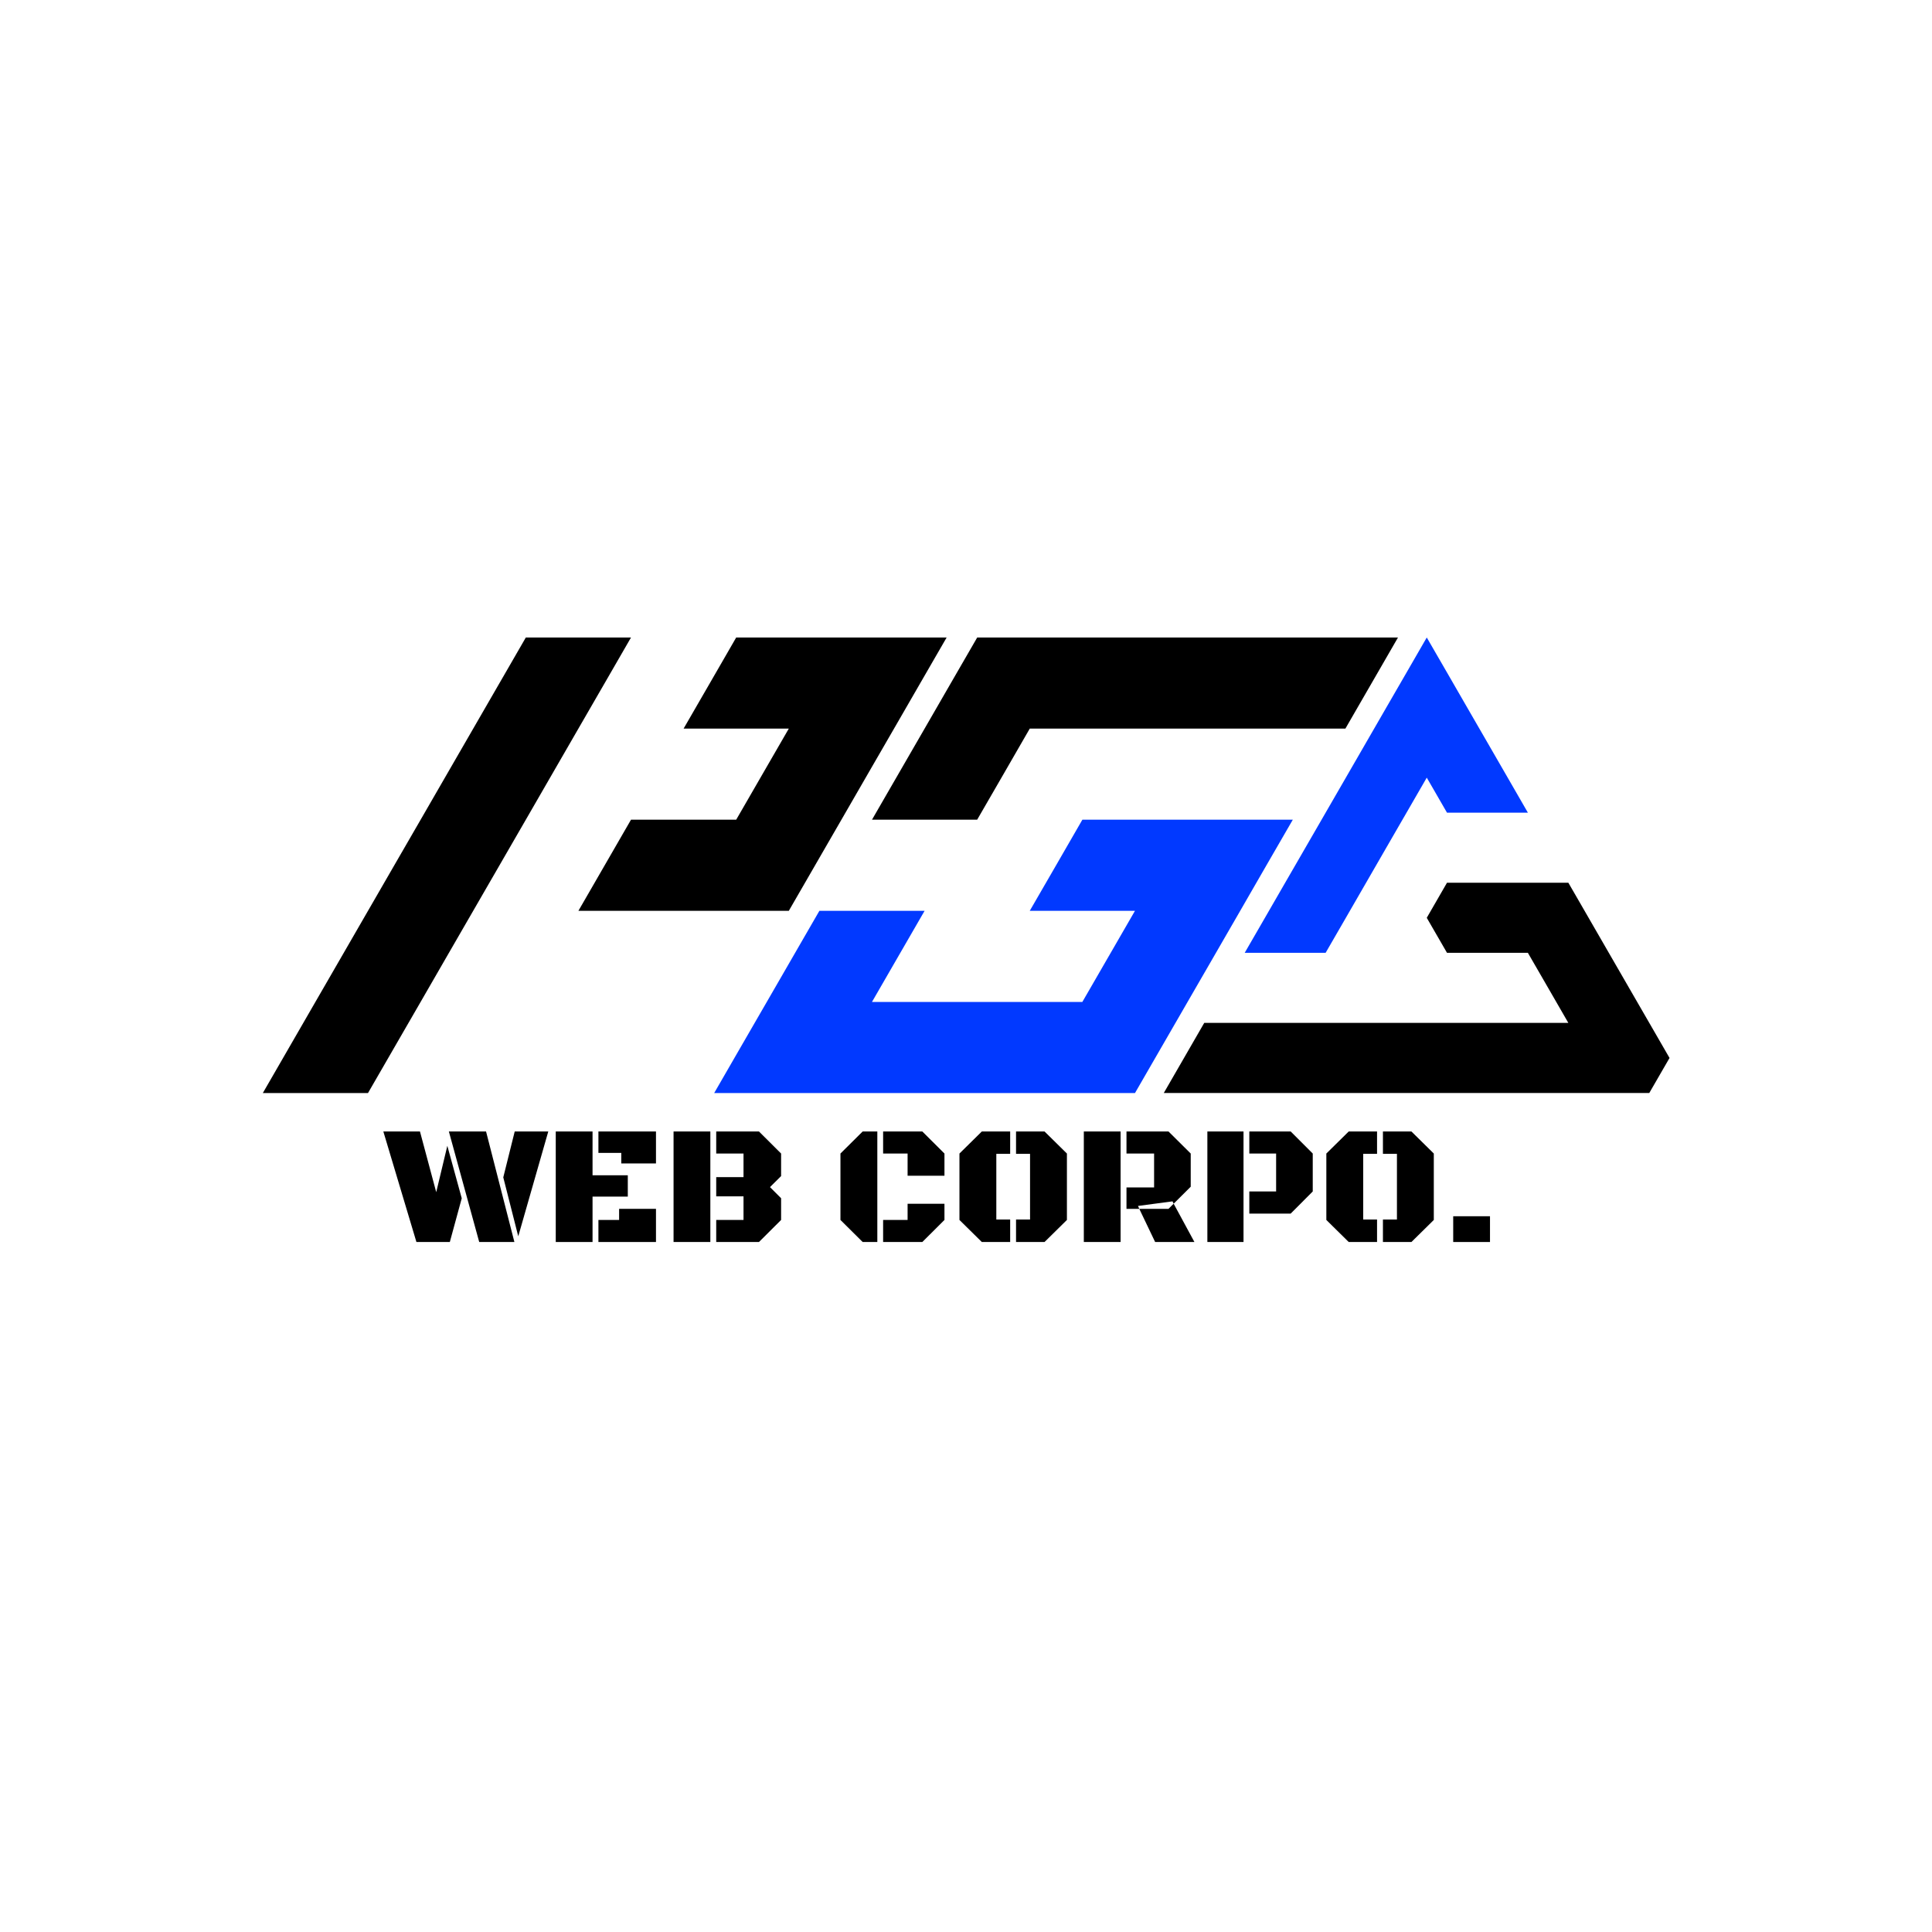 <svg xmlns="http://www.w3.org/2000/svg" xmlns:xlink="http://www.w3.org/1999/xlink" width="500" zoomAndPan="magnify"
     viewBox="0 0 375 375" height="500" preserveAspectRatio="xMidYMid meet" version="1.0">
    <g clip-path="url(#023995c020)">
        <path fill="#0139ff"
              d="M 257.301 184.945 L 261.23 178.145 L 265.156 171.34 L 269.078 164.539 L 273.008 157.738 L 276.934 150.941 L 280.859 157.738 L 296.562 157.738 L 292.641 150.938 L 288.715 144.137 L 284.785 137.336 L 280.863 130.535 L 276.934 123.738 L 273.012 130.535 L 269.078 137.34 L 265.156 144.137 L 261.23 150.941 L 257.305 157.738 L 253.379 164.539 L 249.449 171.34 L 245.523 178.145 L 241.594 184.945 Z M 257.301 184.945 "
        />
    </g>
    <g clip-path="url(#b55196f3f5)">
        <path fill="#000000"
              d="M 320.125 198.543 L 316.199 191.746 L 308.348 178.145 L 304.418 171.34 L 280.859 171.34 L 276.934 178.145 L 280.863 184.945 L 296.562 184.945 L 300.492 191.746 L 304.414 198.543 L 233.742 198.543 L 225.891 212.148 L 320.125 212.148 L 324.055 205.348 Z M 320.125 198.543 "
        />
    </g>
    <g clip-path="url(#2a7169e515)">
        <path fill="#000000"
              d="M 250.922 123.738 L 189.676 123.738 L 184.562 132.586 L 179.465 141.422 L 174.355 150.266 L 169.254 159.102 L 189.668 159.102 L 194.777 150.266 L 199.875 141.422 L 261.141 141.422 L 271.348 123.738 Z M 250.922 123.738 "
        />
    </g>
    <g clip-path="url(#45dd435009)">
        <path fill="#0139ff"
              d="M 230.508 159.102 L 210.09 159.102 L 204.984 167.953 L 199.875 176.789 L 220.297 176.789 L 215.191 185.633 L 210.082 194.477 L 169.25 194.477 L 174.355 185.633 L 179.465 176.789 L 159.043 176.789 L 148.832 194.477 L 143.723 203.32 L 138.625 212.156 L 220.301 212.156 L 225.402 203.32 L 230.508 194.477 L 235.617 185.633 L 240.723 176.789 L 245.82 167.945 L 250.934 159.102 Z M 230.508 159.102 "
        />
    </g>
    <g clip-path="url(#38ea9f3830)">
        <path fill="#000000"
              d="M 173.527 123.738 L 142.895 123.738 L 137.797 132.574 L 132.688 141.418 L 153.109 141.418 L 148 150.262 L 142.895 159.105 L 122.477 159.105 L 117.375 167.945 L 112.27 176.789 L 153.109 176.789 L 158.215 167.945 L 163.32 159.105 L 168.422 150.262 L 173.535 141.418 L 178.633 132.582 L 183.742 123.738 Z M 173.527 123.738 "
        />
    </g>
    <g fill="#000000">
        <g transform="">
            <g>
                <path d="M 117.375 132.582 L 122.477 123.738 L 102.062 123.738 L 96.957 132.582 L 91.855 141.418 L 81.645 159.105 L 76.535 167.945 L 66.324 185.633 L 61.223 194.469 L 51.016 212.156 L 71.43 212.156 L 76.531 203.32 L 81.645 194.469 L 86.742 185.629 L 91.848 176.789 L 96.957 167.945 L 102.062 159.105 L 107.164 150.262 L 112.27 141.418 Z M 117.375 132.582 "/>
            </g>
        </g>
    </g>
    <g fill="#000000">
        <g transform="translate(74.827, 241.073)">
            <g>
                <path d="M 9.844 -9.672 L 12 -18.672 L 14.797 -8.484 L 12.484 0 L 6 0 L -0.422 -21.453 L 6.688 -21.453 Z M 25.016 0 L 18.188 0 L 12.297 -21.453 L 19.516 -21.453 Z M 25.078 -21.453 L 31.594 -21.453 L 25.766 -1.109 L 22.859 -12.547 Z M 25.078 -21.453 "/>
            </g>
        </g>
    </g>
    <g fill="#000000">
        <g transform="translate(105.981, 241.073)">
            <g>
                <path d="M 9.031 -8.812 L 9.031 0 L 1.891 0 L 1.891 -21.453 L 9.031 -21.453 L 9.031 -12.953 L 15.875 -12.953 L 15.875 -8.812 Z M 10.172 -17.297 L 10.172 -21.453 L 21.344 -21.453 L 21.344 -15.25 L 14.609 -15.25 L 14.609 -17.297 Z M 10.172 0 L 10.172 -4.281 L 14.188 -4.281 L 14.188 -6.438 L 21.344 -6.438 L 21.344 0 Z M 10.172 0 "/>
            </g>
        </g>
    </g>
    <g fill="#000000">
        <g transform="translate(128.846, 241.073)">
            <g>
                <path d="M 15.469 -17.172 L 10.172 -17.172 L 10.172 -21.453 L 18.469 -21.453 L 22.766 -17.172 L 22.766 -12.797 L 20.609 -10.656 L 22.766 -8.5 L 22.766 -4.281 L 18.469 0 L 10.172 0 L 10.172 -4.281 L 15.469 -4.281 L 15.469 -8.859 L 10.172 -8.859 L 10.172 -12.594 L 15.469 -12.594 Z M 1.891 -21.453 L 9.031 -21.453 L 9.031 0 L 1.891 0 Z M 1.891 -21.453 "/>
            </g>
        </g>
    </g>
    <g fill="#000000">
        <g transform="translate(153.004, 241.073)">
            <g/>
        </g>
    </g>
    <g fill="#000000">
        <g transform="translate(161.569, 241.073)">
            <g>
                <path d="M 8.719 0 L 5.875 0 L 1.562 -4.281 L 1.562 -17.172 L 5.875 -21.453 L 8.719 -21.453 Z M 9.844 -17.172 L 9.844 -21.453 L 17.453 -21.453 L 21.75 -17.172 L 21.75 -12.859 L 14.594 -12.859 L 14.594 -17.172 Z M 9.844 0 L 9.844 -4.281 L 14.594 -4.281 L 14.594 -7.422 L 21.75 -7.422 L 21.75 -4.281 L 17.453 0 Z M 9.844 0 "/>
            </g>
        </g>
    </g>
    <g fill="#000000">
        <g transform="translate(184.838, 241.073)">
            <g>
                <path d="M 8.547 -4.359 L 11.234 -4.359 L 11.234 0 L 5.734 0 L 1.391 -4.281 L 1.391 -17.172 L 5.734 -21.453 L 11.234 -21.453 L 11.234 -17.109 L 8.547 -17.109 Z M 15.094 -17.109 L 12.375 -17.109 L 12.375 -21.453 L 17.906 -21.453 L 22.25 -17.172 L 22.25 -4.281 L 17.906 0 L 12.375 0 L 12.375 -4.359 L 15.094 -4.359 Z M 15.094 -17.109 "/>
            </g>
        </g>
    </g>
    <g fill="#000000">
        <g transform="translate(208.478, 241.073)">
            <g>
                <path d="M 1.891 0 L 1.891 -21.453 L 9.031 -21.453 L 9.031 0 Z M 10.172 -17.172 L 10.172 -21.453 L 18.328 -21.453 L 22.641 -17.172 L 22.641 -10.734 L 19.328 -7.438 L 19.109 -7.891 L 12.406 -7 L 12.656 -6.438 L 10.172 -6.438 L 10.172 -10.594 L 15.531 -10.594 L 15.531 -17.172 Z M 23.359 0 L 15.734 0 L 12.656 -6.438 L 18.328 -6.438 L 19.328 -7.438 Z M 23.359 0 "/>
            </g>
        </g>
    </g>
    <g fill="#000000">
        <g transform="translate(232.491, 241.073)">
            <g>
                <path d="M 1.859 0 L 1.859 -21.453 L 8.875 -21.453 L 8.875 0 Z M 10 -17.172 L 10 -21.453 L 18.031 -21.453 L 22.312 -17.172 L 22.312 -9.812 L 18.031 -5.516 L 10 -5.516 L 10 -9.812 L 15.203 -9.812 L 15.203 -17.172 Z M 10 -17.172 "/>
            </g>
        </g>
    </g>
    <g fill="#000000">
        <g transform="translate(256.051, 241.073)">
            <g>
                <path d="M 8.547 -4.359 L 11.234 -4.359 L 11.234 0 L 5.734 0 L 1.391 -4.281 L 1.391 -17.172 L 5.734 -21.453 L 11.234 -21.453 L 11.234 -17.109 L 8.547 -17.109 Z M 15.094 -17.109 L 12.375 -17.109 L 12.375 -21.453 L 17.906 -21.453 L 22.25 -17.172 L 22.25 -4.281 L 17.906 0 L 12.375 0 L 12.375 -4.359 L 15.094 -4.359 Z M 15.094 -17.109 "/>
            </g>
        </g>
    </g>
    <g fill="#000000">
        <g transform="translate(279.691, 241.073)">
            <g>
                <path d="M 2.375 -5 L 9.516 -5 L 9.516 0 L 2.375 0 Z M 2.375 -5 "/>
            </g>
        </g>
    </g>
    <g fill="#000000">
        <g transform="translate(291.588, 241.073)">
            <g/>
        </g>
    </g>
</svg>